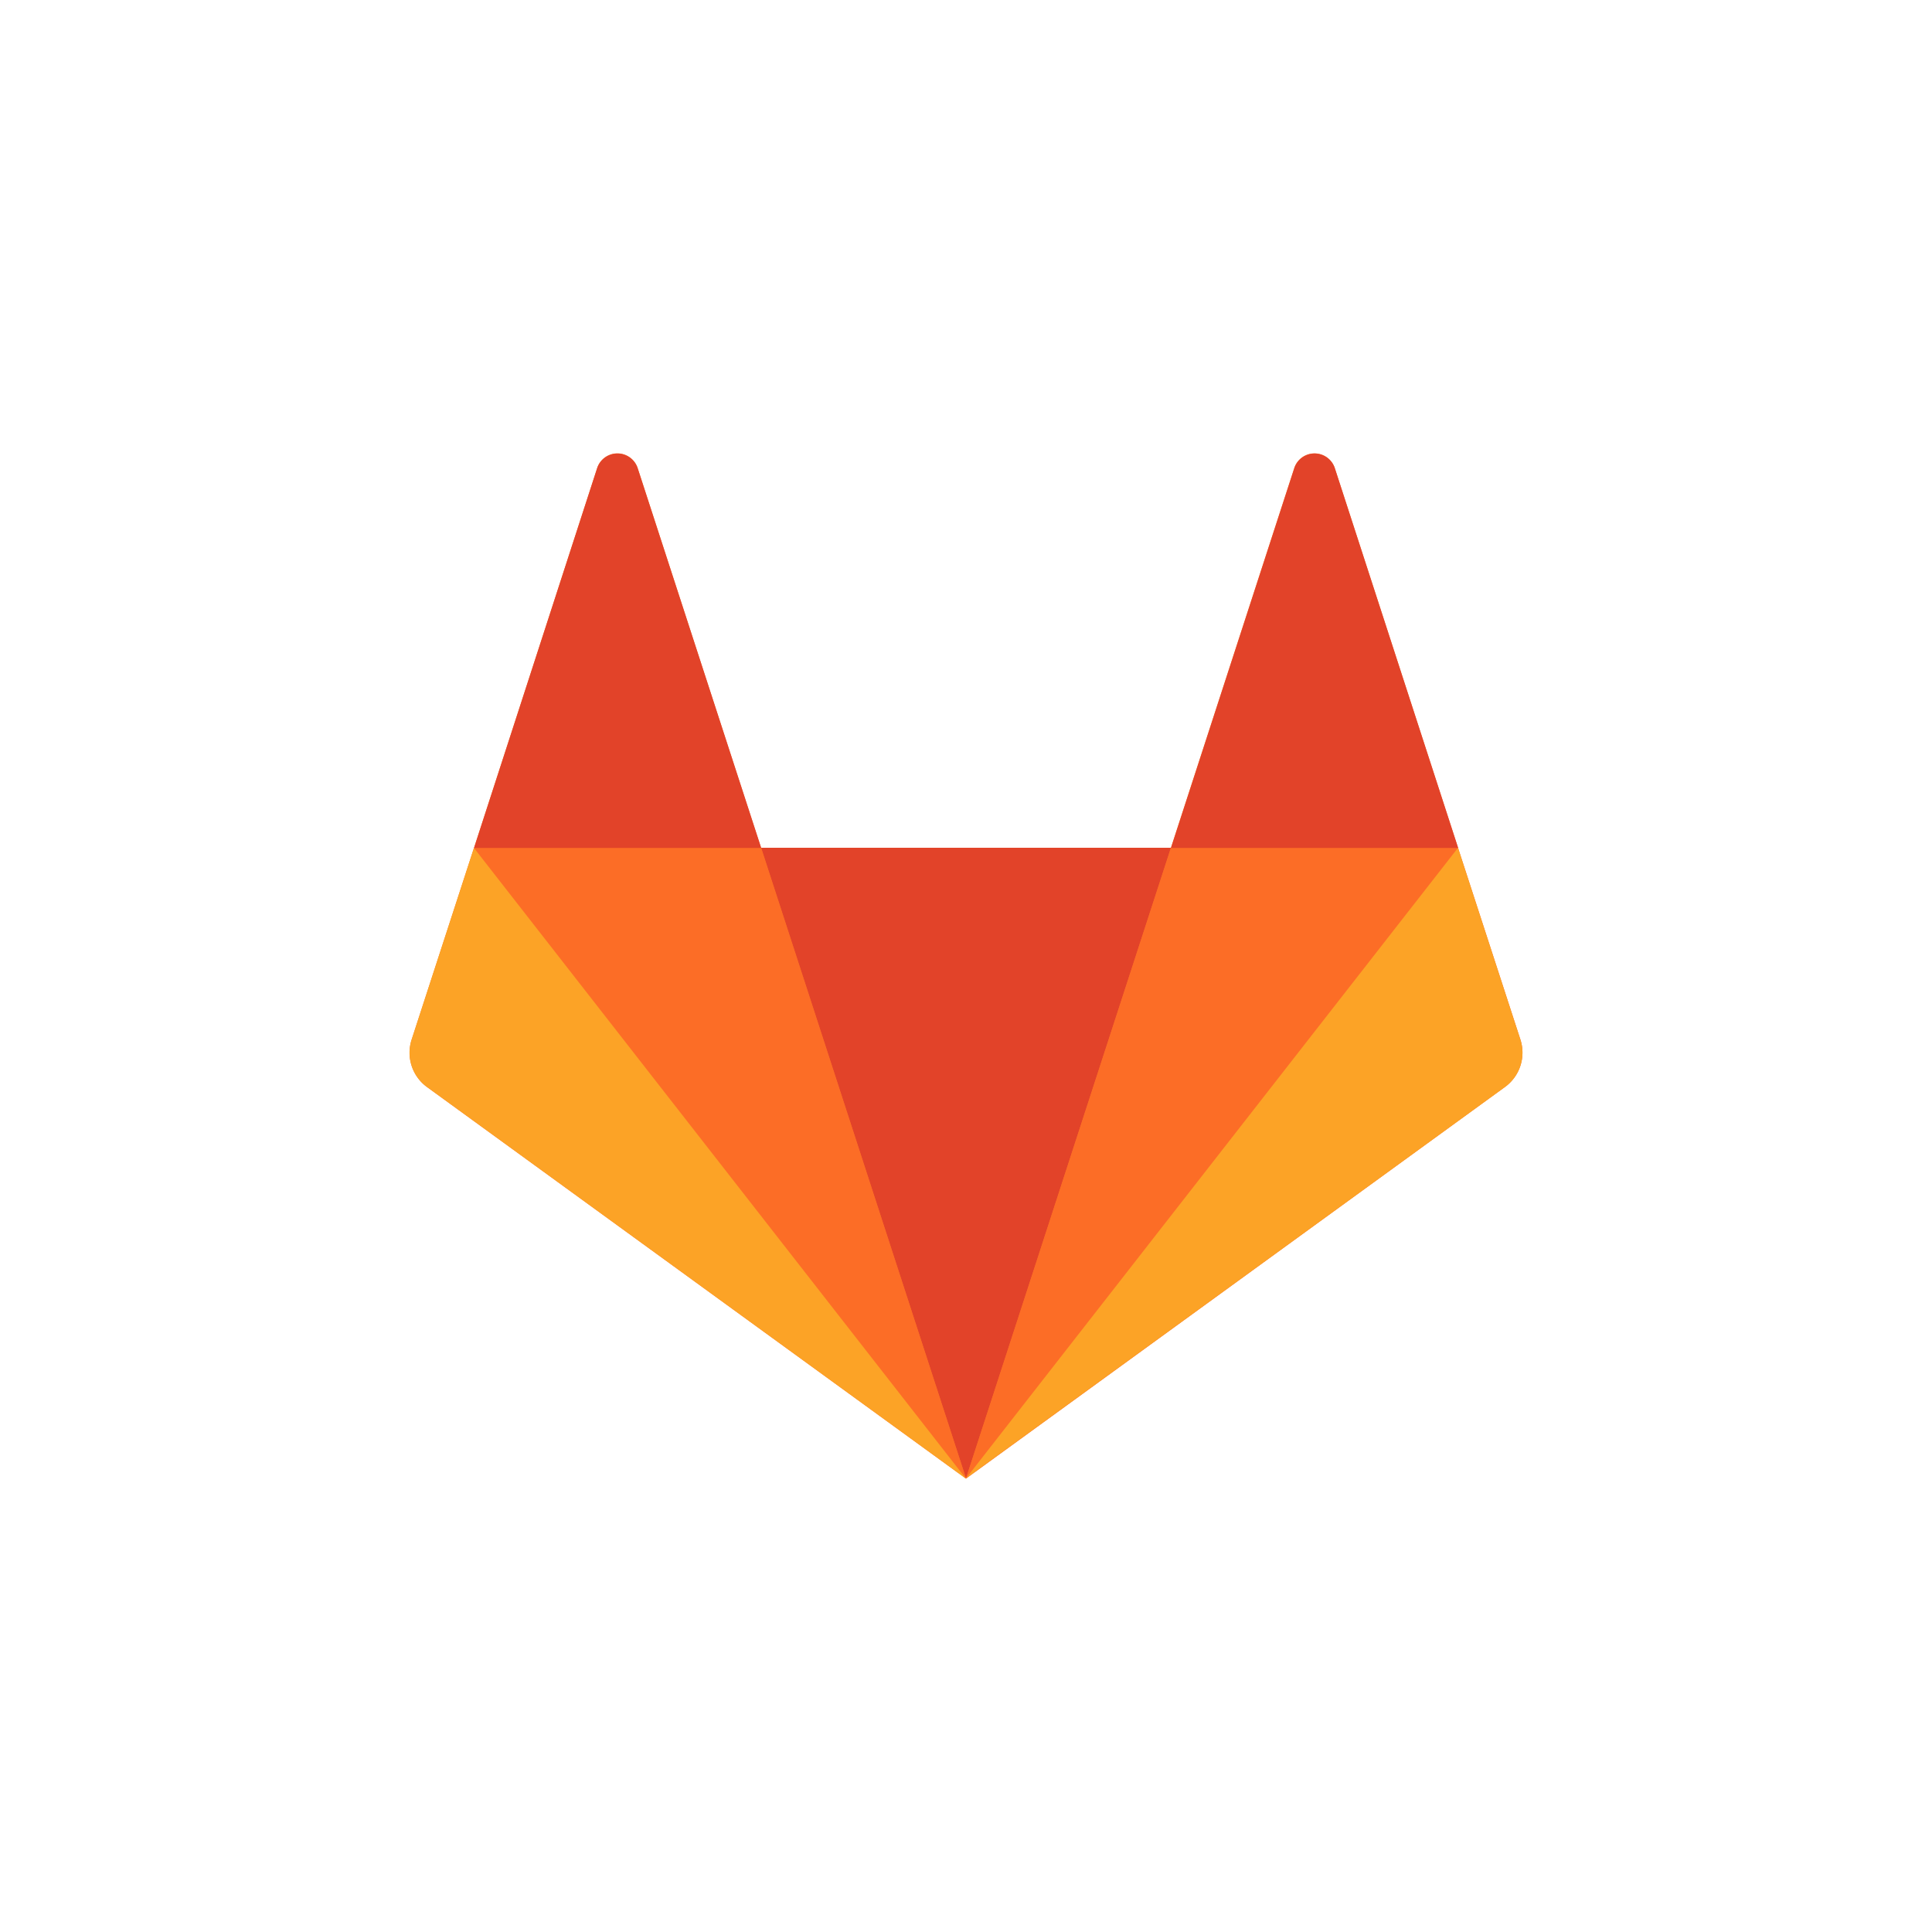 <?xml version="1.0" encoding="UTF-8" standalone="no"?>
<svg
   xmlns:dc="http://purl.org/dc/elements/1.1/"
   xmlns:cc="http://creativecommons.org/ns#"
   xmlns:rdf="http://www.w3.org/1999/02/22-rdf-syntax-ns#"
   xmlns:svg="http://www.w3.org/2000/svg"
   xmlns="http://www.w3.org/2000/svg"
   version="1.1"
   viewBox="0 0 586 559"
   data-name="logo art"
   id="logo_art" width="64px" height="64px">
  <defs
     id="defs4">
    <style
       id="style2">.cls-1{fill:#fc6d26;}.cls-2{fill:#e24329;}.cls-3{fill:#fca326;}</style>
  </defs>
  <title
     id="title6">gitlab-icon-rgb</title>
  <g
     id="g44">
    <path
       d="M461.17,301.83l-18.91-58.12L404.84,128.43a6.47,6.47,0,0,0-12.27,0L355.15,243.64H230.82L193.4,128.43a6.46,6.46,0,0,0-12.26,0L143.78,243.64l-18.91,58.19a12.88,12.88,0,0,0,4.66,14.39L293,435,456.44,316.22a12.9,12.9,0,0,0,4.73-14.39"
       class="cls-1"
       id="path46" />
  </g>
  <g
     id="g48">
    <path
       d="M293,434.91h0l62.16-191.28H230.87L293,434.91Z"
       class="cls-2"
       id="path50" />
  </g>
  <g
     id="g56">
    <path
       d="M293,434.91,230.82,243.63h-87L293,434.91Z"
       class="cls-1"
       id="path58" />
  </g>
  <g
     id="g64">
    <path
       d="M143.75,243.69h0l-18.91,58.12a12.88,12.88,0,0,0,4.66,14.39L293,435,143.75,243.69Z"
       class="cls-3"
       id="path66" />
  </g>
  <g
     id="g72">
    <path
       d="M143.78,243.69h87.11L193.4,128.49a6.47,6.47,0,0,0-12.27,0l-37.35,115.2Z"
       class="cls-2"
       id="path74" />
  </g>
  <g
     id="g76">
    <path
       d="M293,434.91l62.16-191.28H442.3L293,434.91Z"
       class="cls-1"
       id="path78" />
  </g>
  <g
     id="g80">
    <path
       d="M442.24,243.69h0l18.91,58.12a12.85,12.85,0,0,1-4.66,14.39L293,434.91l149.2-191.22Z"
       class="cls-3"
       id="path82" />
  </g>
  <g
     id="g84">
    <path
       d="M442.28,243.69h-87.1l37.42-115.2a6.46,6.46,0,0,1,12.26,0l37.42,115.2Z"
       class="cls-2"
       id="path86" />
  </g>
</svg>
